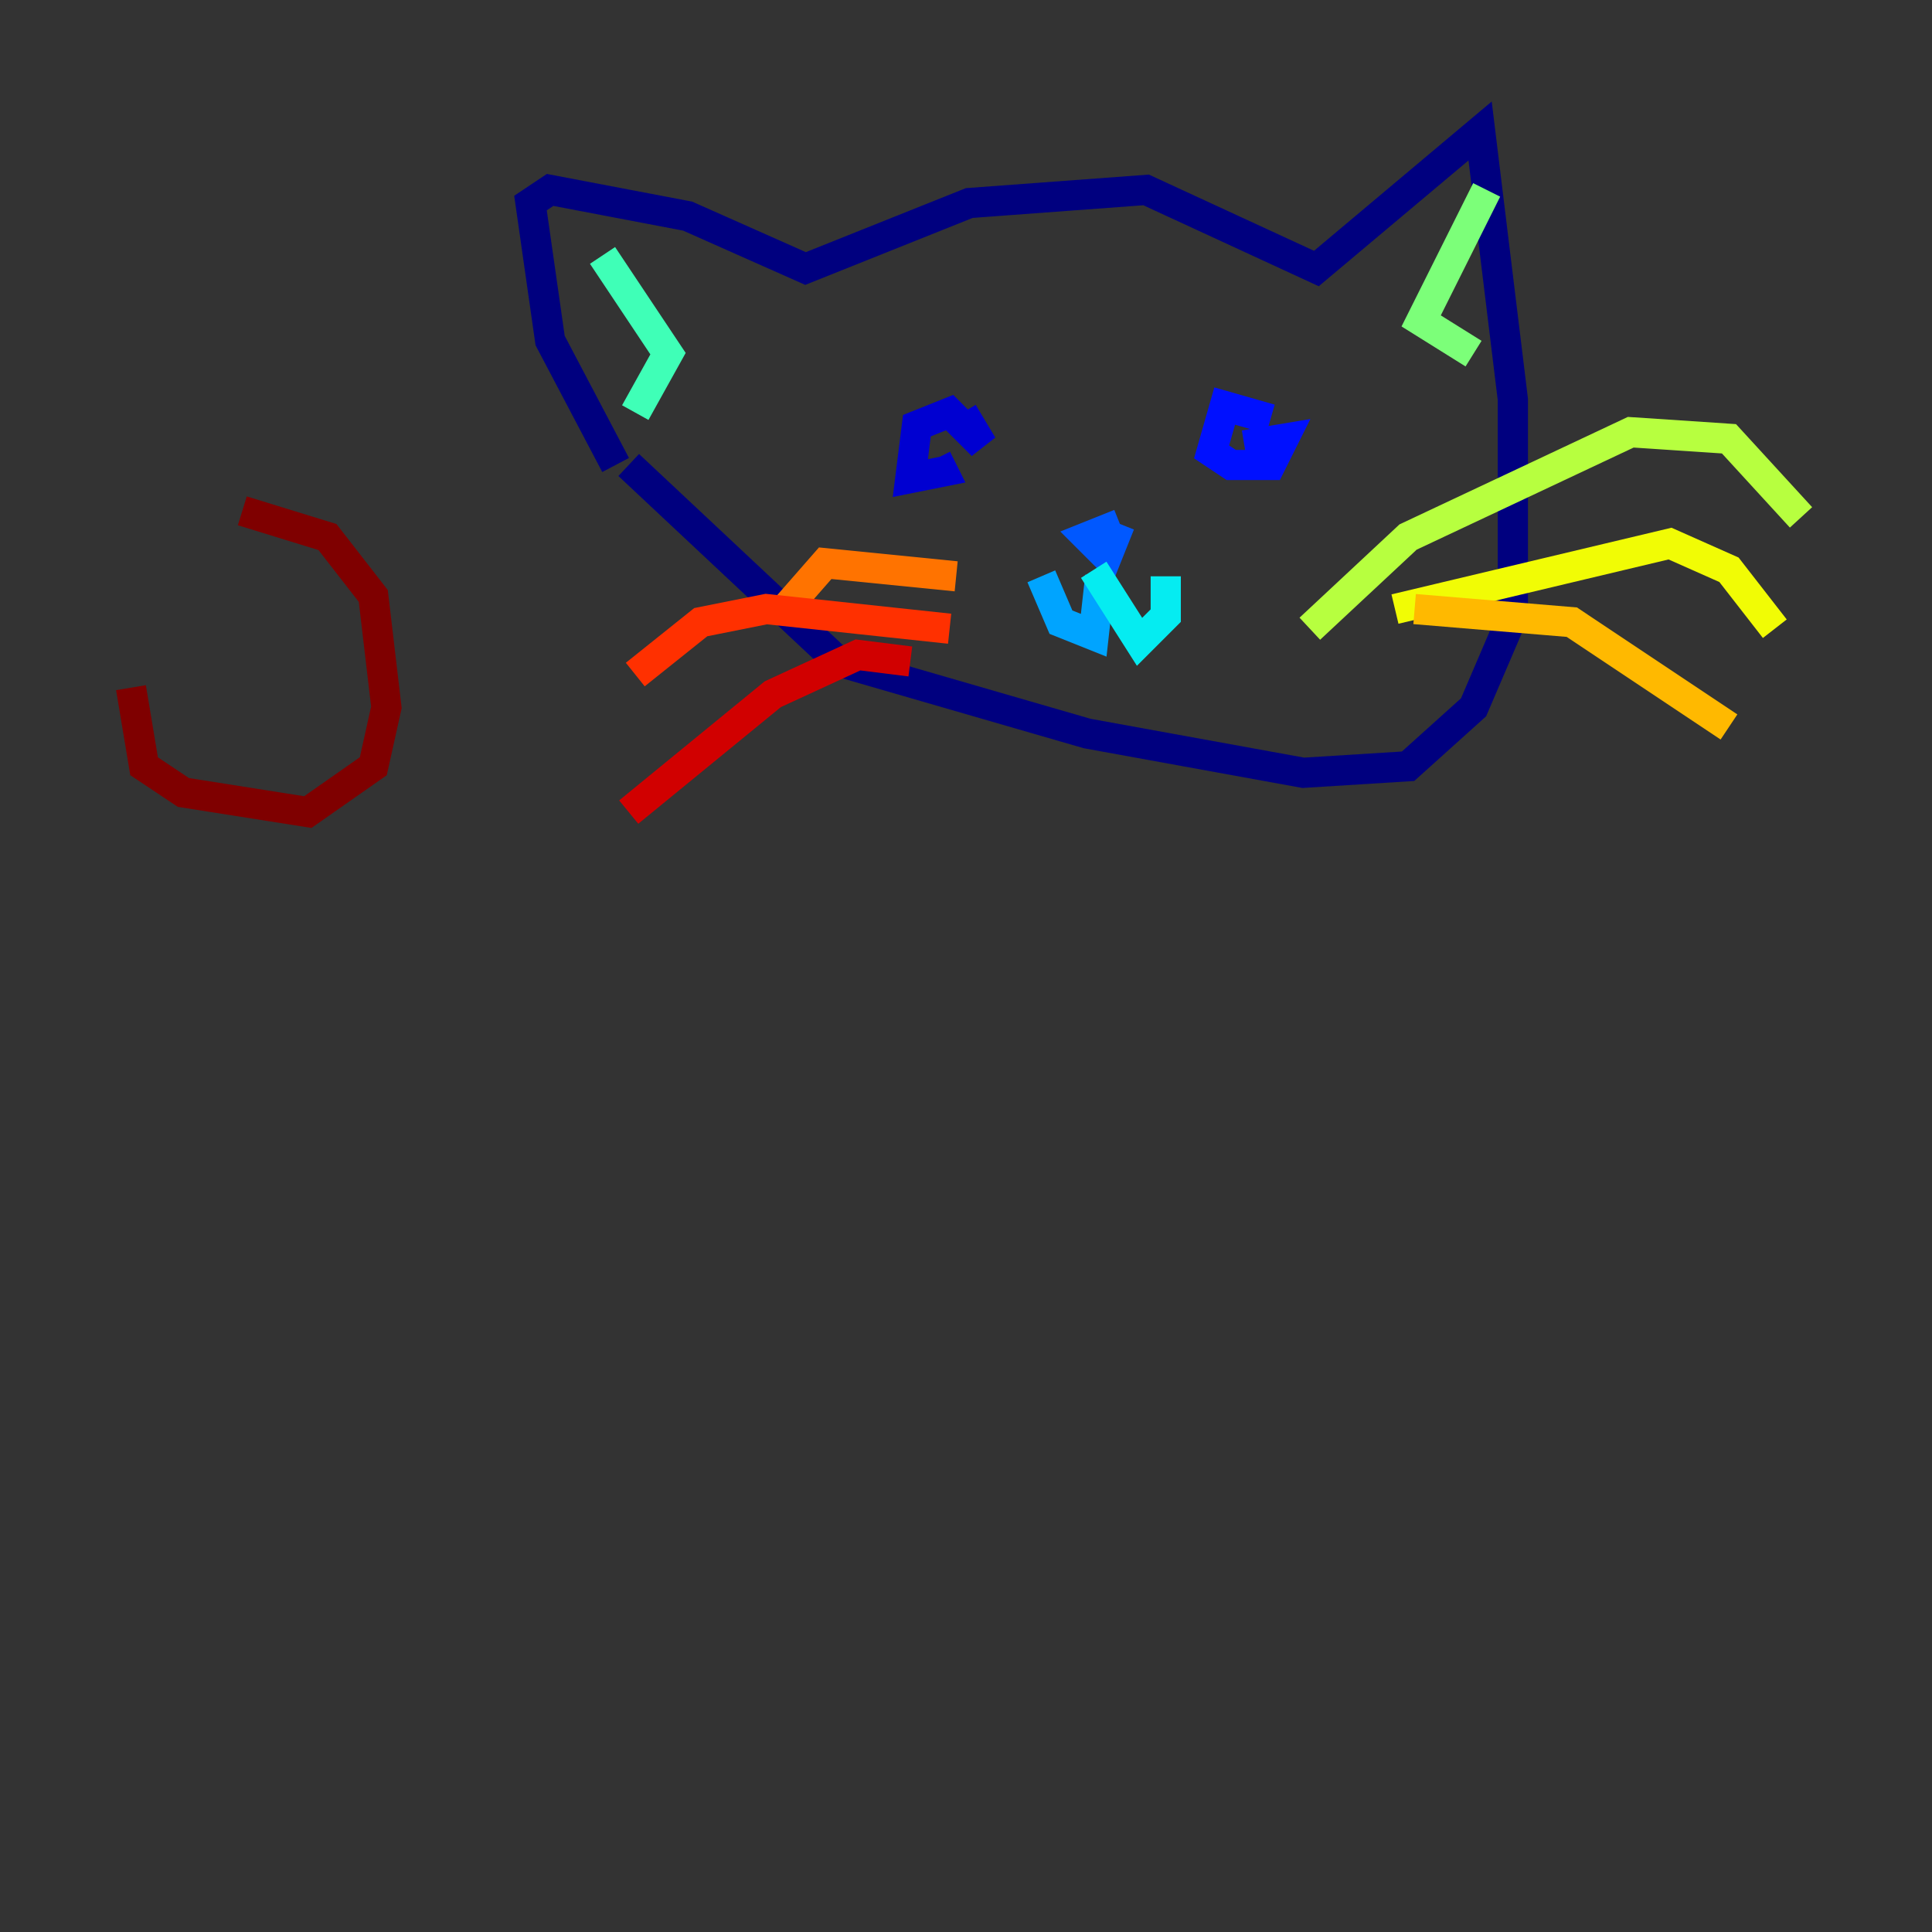 <?xml version="1.0" encoding="utf-8" ?>
<svg baseProfile="tiny" height="128" version="1.2" viewBox="0,0,128,128" width="128" xmlns="http://www.w3.org/2000/svg" xmlns:ev="http://www.w3.org/2001/xml-events" xmlns:xlink="http://www.w3.org/1999/xlink"><rect x="0" y="0" width="128" height="128" fill="#333333" stroke="none"/><defs /><polyline fill="none" points="40.786,30.807 36.447,22.563 35.146,13.451 36.447,12.583 45.559,14.319 53.37,17.79 64.217,13.451 75.932,12.583 87.214,17.79 98.061,8.678 100.231,26.468 100.231,40.786 97.627,46.861 93.288,50.766 86.346,51.2 72.027,48.597 55.539,43.824 41.654,30.807" stroke="#00007f" stroke-width="2" /><polyline fill="none" points="63.783,27.336 65.085,29.505 62.915,27.336 60.746,28.203 60.312,31.675 62.481,31.241 62.047,30.373" stroke="#0000d1" stroke-width="2" /><polyline fill="none" points="84.176,27.77 81.139,26.902 80.271,29.939 81.573,30.807 84.176,30.807 85.044,29.071 82.441,29.505" stroke="#0010ff" stroke-width="2" /><polyline fill="none" points="74.197,34.712 72.027,35.58 73.329,36.881 74.197,34.712" stroke="#0058ff" stroke-width="2" /><polyline fill="none" points="72.895,38.183 72.461,42.088 70.291,41.22 68.99,38.183" stroke="#00a4ff" stroke-width="2" /><polyline fill="none" points="72.461,37.749 75.498,42.522 77.234,40.786 77.234,38.183" stroke="#05ecf1" stroke-width="2" /><polyline fill="none" points="39.919,16.922 44.258,23.43 42.088,27.336" stroke="#3fffb7" stroke-width="2" /><polyline fill="none" points="98.495,12.583 94.156,21.261 97.627,23.43" stroke="#7cff79" stroke-width="2" /><polyline fill="none" points="86.78,41.654 93.288,35.58 108.041,28.637 114.549,29.071 119.322,34.278" stroke="#b7ff3f" stroke-width="2" /><polyline fill="none" points="92.42,40.352 110.644,36.014 114.549,37.749 117.586,41.654" stroke="#f1fc05" stroke-width="2" /><polyline fill="none" points="93.722,40.352 104.136,41.22 114.549,48.163" stroke="#ffb900" stroke-width="2" /><polyline fill="none" points="63.349,38.183 54.671,37.315 51.634,40.786" stroke="#ff7300" stroke-width="2" /><polyline fill="none" points="62.915,41.654 50.766,40.352 46.427,41.22 42.088,44.691" stroke="#ff3000" stroke-width="2" /><polyline fill="none" points="60.312,43.824 56.841,43.39 51.2,45.993 41.654,53.803" stroke="#d10000" stroke-width="2" /><polyline fill="none" points="8.678,45.559 9.546,50.766 12.149,52.502 20.393,53.803 24.732,50.766 25.6,46.861 24.732,39.485 21.695,35.58 16.054,33.844" stroke="#7f0000" stroke-width="2" /></svg>